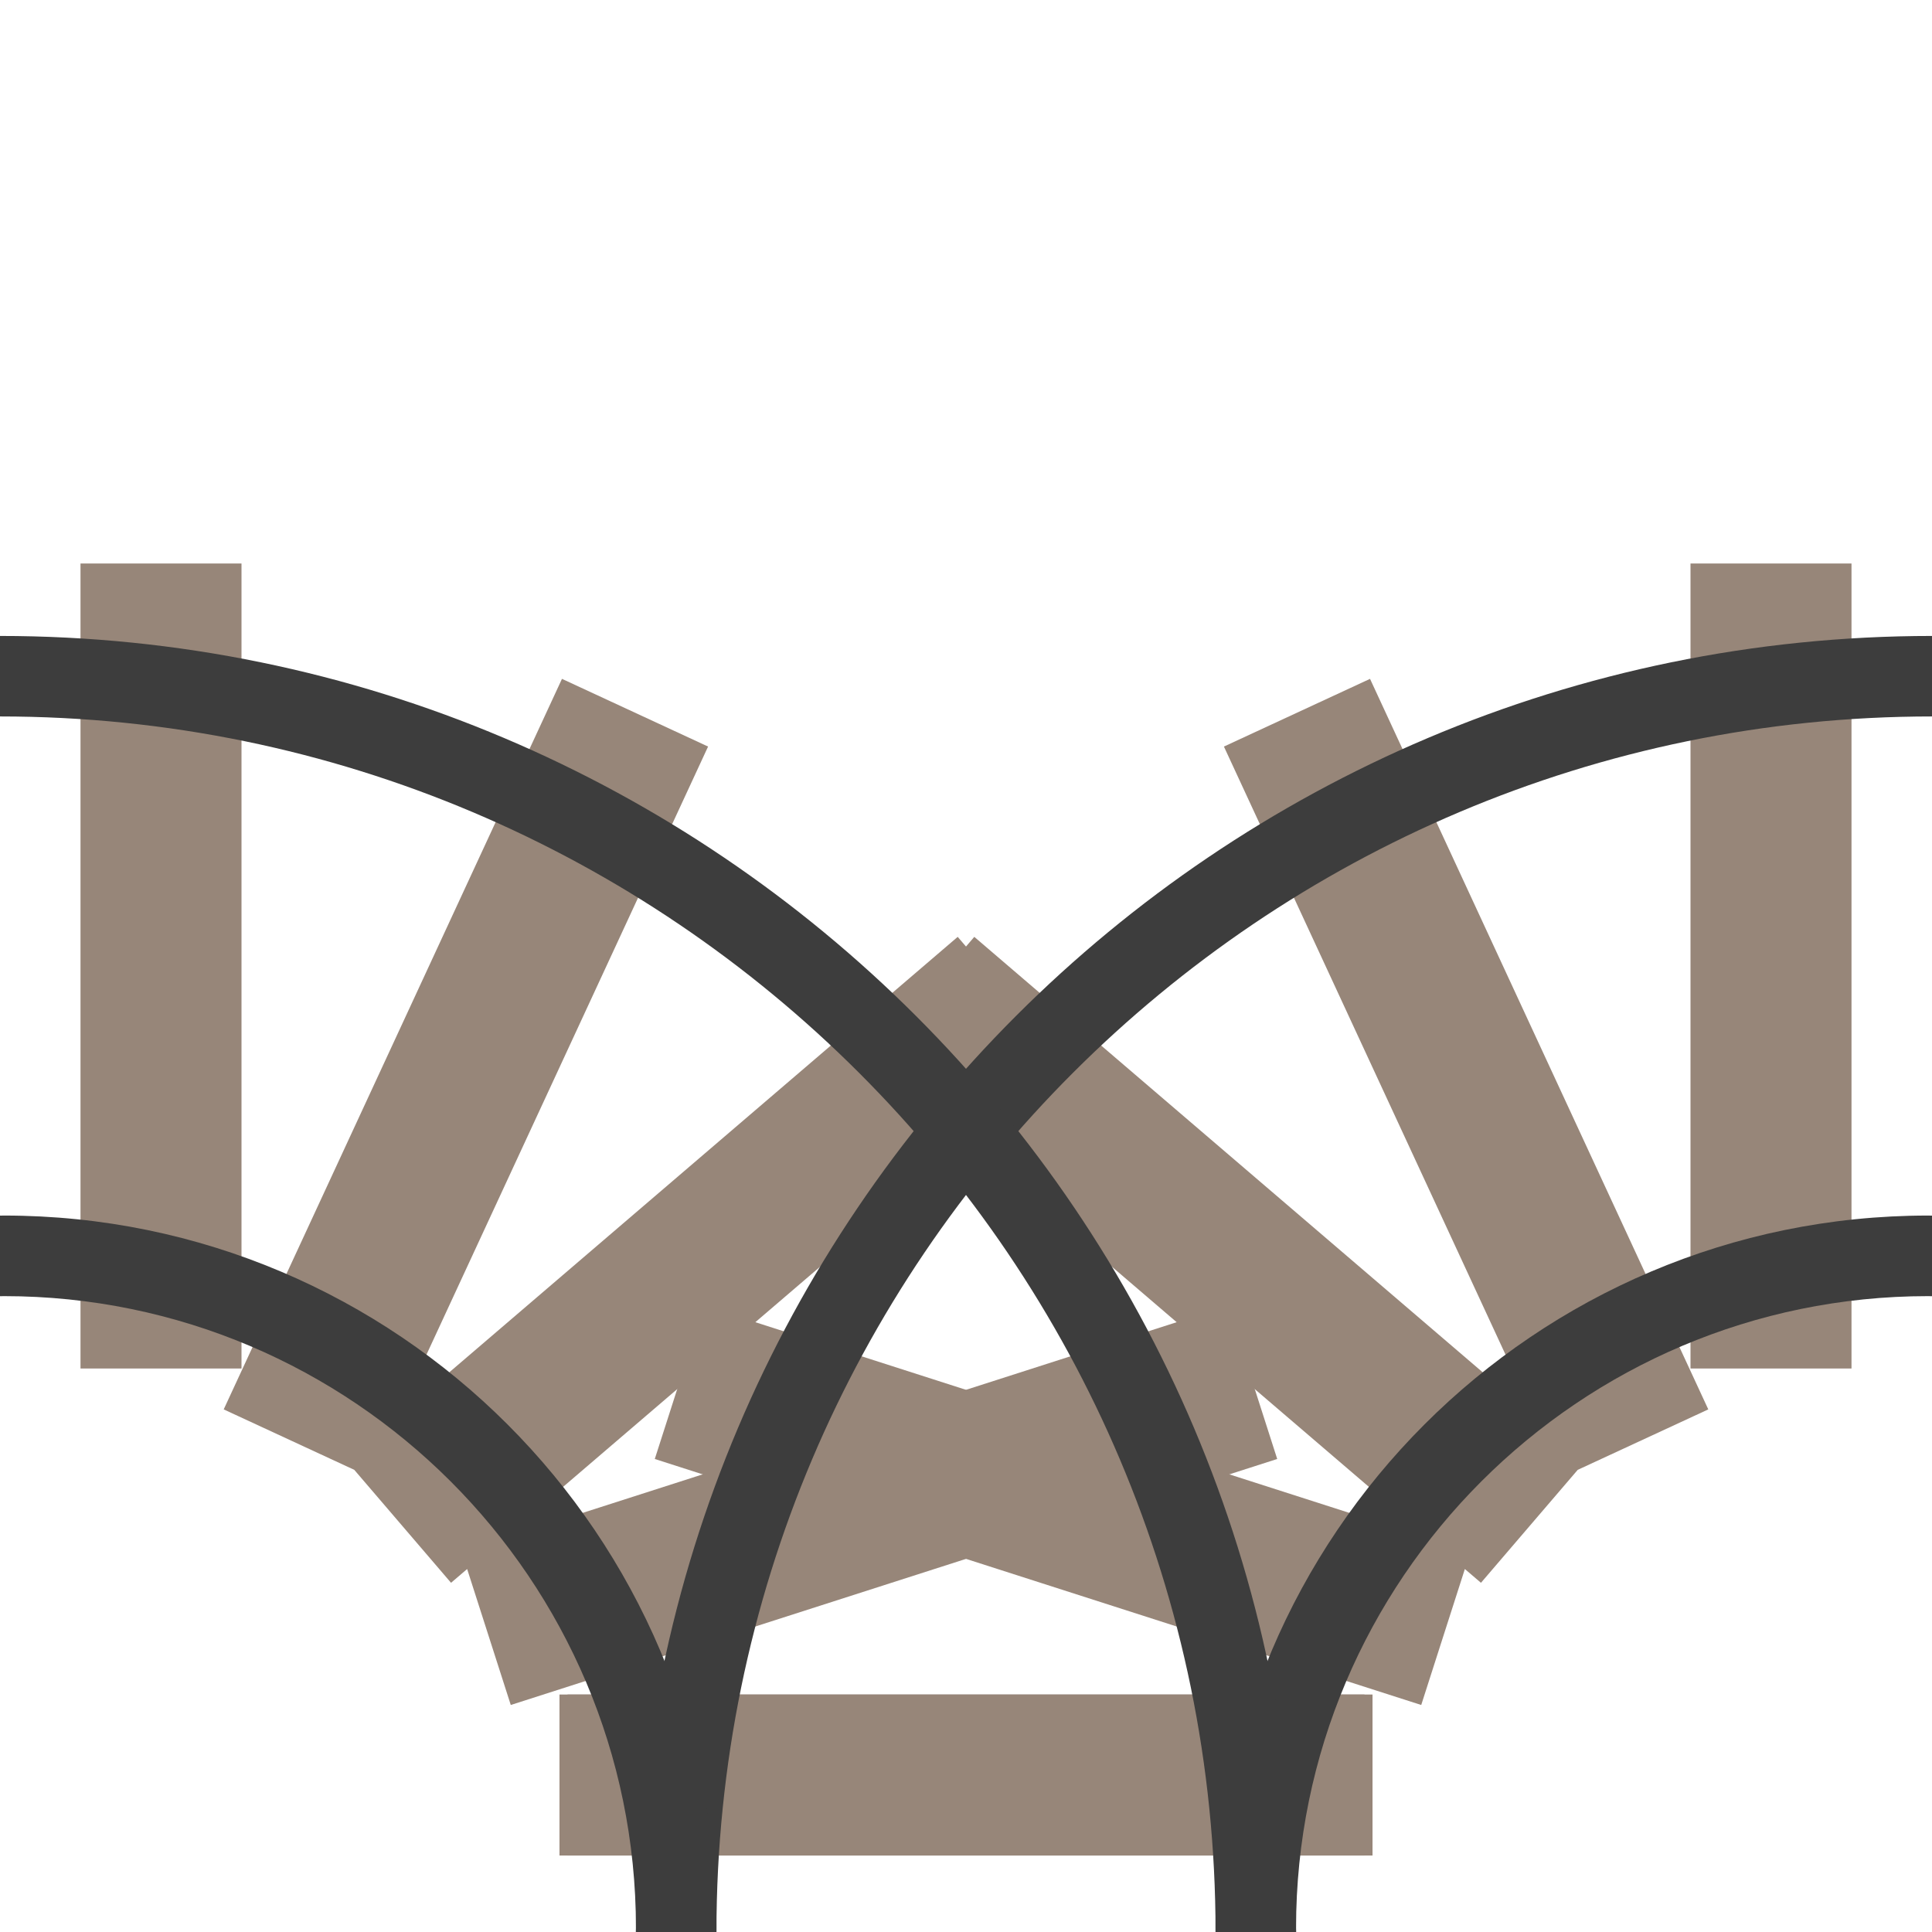 <?xml version="1.0" encoding="utf-8"?>
<!-- Generator: Adobe Illustrator 23.0.3, SVG Export Plug-In . SVG Version: 6.00 Build 0)  -->
<svg version="1.1" id="Ebene_1" xmlns="http://www.w3.org/2000/svg" xmlns:xlink="http://www.w3.org/1999/xlink" x="0px" y="0px"
	 viewBox="0 0 240 240" style="enable-background:new 0 0 240 240;" xml:space="preserve">
<style type="text/css">
	.st0{fill:#978679;}
	.st1{fill:#3D3D3D;}
	.st2{fill:none;}
</style>
<g>
	<rect x="69.5" y="210.5" class="st0" width="100" height="20"/>
	<rect x="210" y="70" class="st0" width="20" height="100"/>
	<polygon class="st0" points="81.34,181.24 87.45,162.2 177.54,191.12 108.02,131.57 121.03,116.38 190.57,175.94 152.04,92.74 
		170.19,84.33 212.21,175.08 195.99,182.59 183.97,196.62 181.97,194.91 176.55,211.8 	"/>
</g>
<g>
	<rect x="70.5" y="210.5" class="st0" width="100" height="20"/>
	<rect x="10" y="70" class="st0" width="20" height="100"/>
	<polygon class="st0" points="158.66,181.24 152.55,162.2 62.46,191.12 131.98,131.57 118.97,116.38 49.43,175.94 87.96,92.74 
		69.81,84.33 27.79,175.08 44.01,182.59 56.03,196.62 58.03,194.91 63.45,211.8 	"/>
</g>
<g>
	<path class="st1" d="M151,239.5c0-48.8,39.7-88.5,88.5-88.5c0.17,0,0.33,0.01,0.5,0.01v10.01c-0.17,0-0.33-0.01-0.5-0.01
		c-43.29,0-78.5,35.21-78.5,78.5c0,0.17,0.01,0.33,0.01,0.5h-10.01C151.01,239.83,151,239.67,151,239.5z"/>
	<path class="st1" d="M240,79v10c-83.26,0-151,67.74-151,151H79C79,151.22,151.22,79,240,79z"/>
</g>
<g>
	<path class="st1" d="M89,239.5C89,190.7,49.3,151,0.5,151c-0.17,0-0.33,0.01-0.5,0.01v10.01c0.17,0,0.33-0.01,0.5-0.01
		c43.29,0,78.5,35.21,78.5,78.5c0,0.17-0.01,0.33-0.01,0.5h10.01C88.99,239.83,89,239.67,89,239.5z"/>
	<path class="st1" d="M0,79v10c83.26,0,151,67.74,151,151h10C161,151.22,88.78,79,0,79z"/>
</g>
<g>
	<rect x="0" class="st2" width="240" height="240"/>
</g>
</svg>
